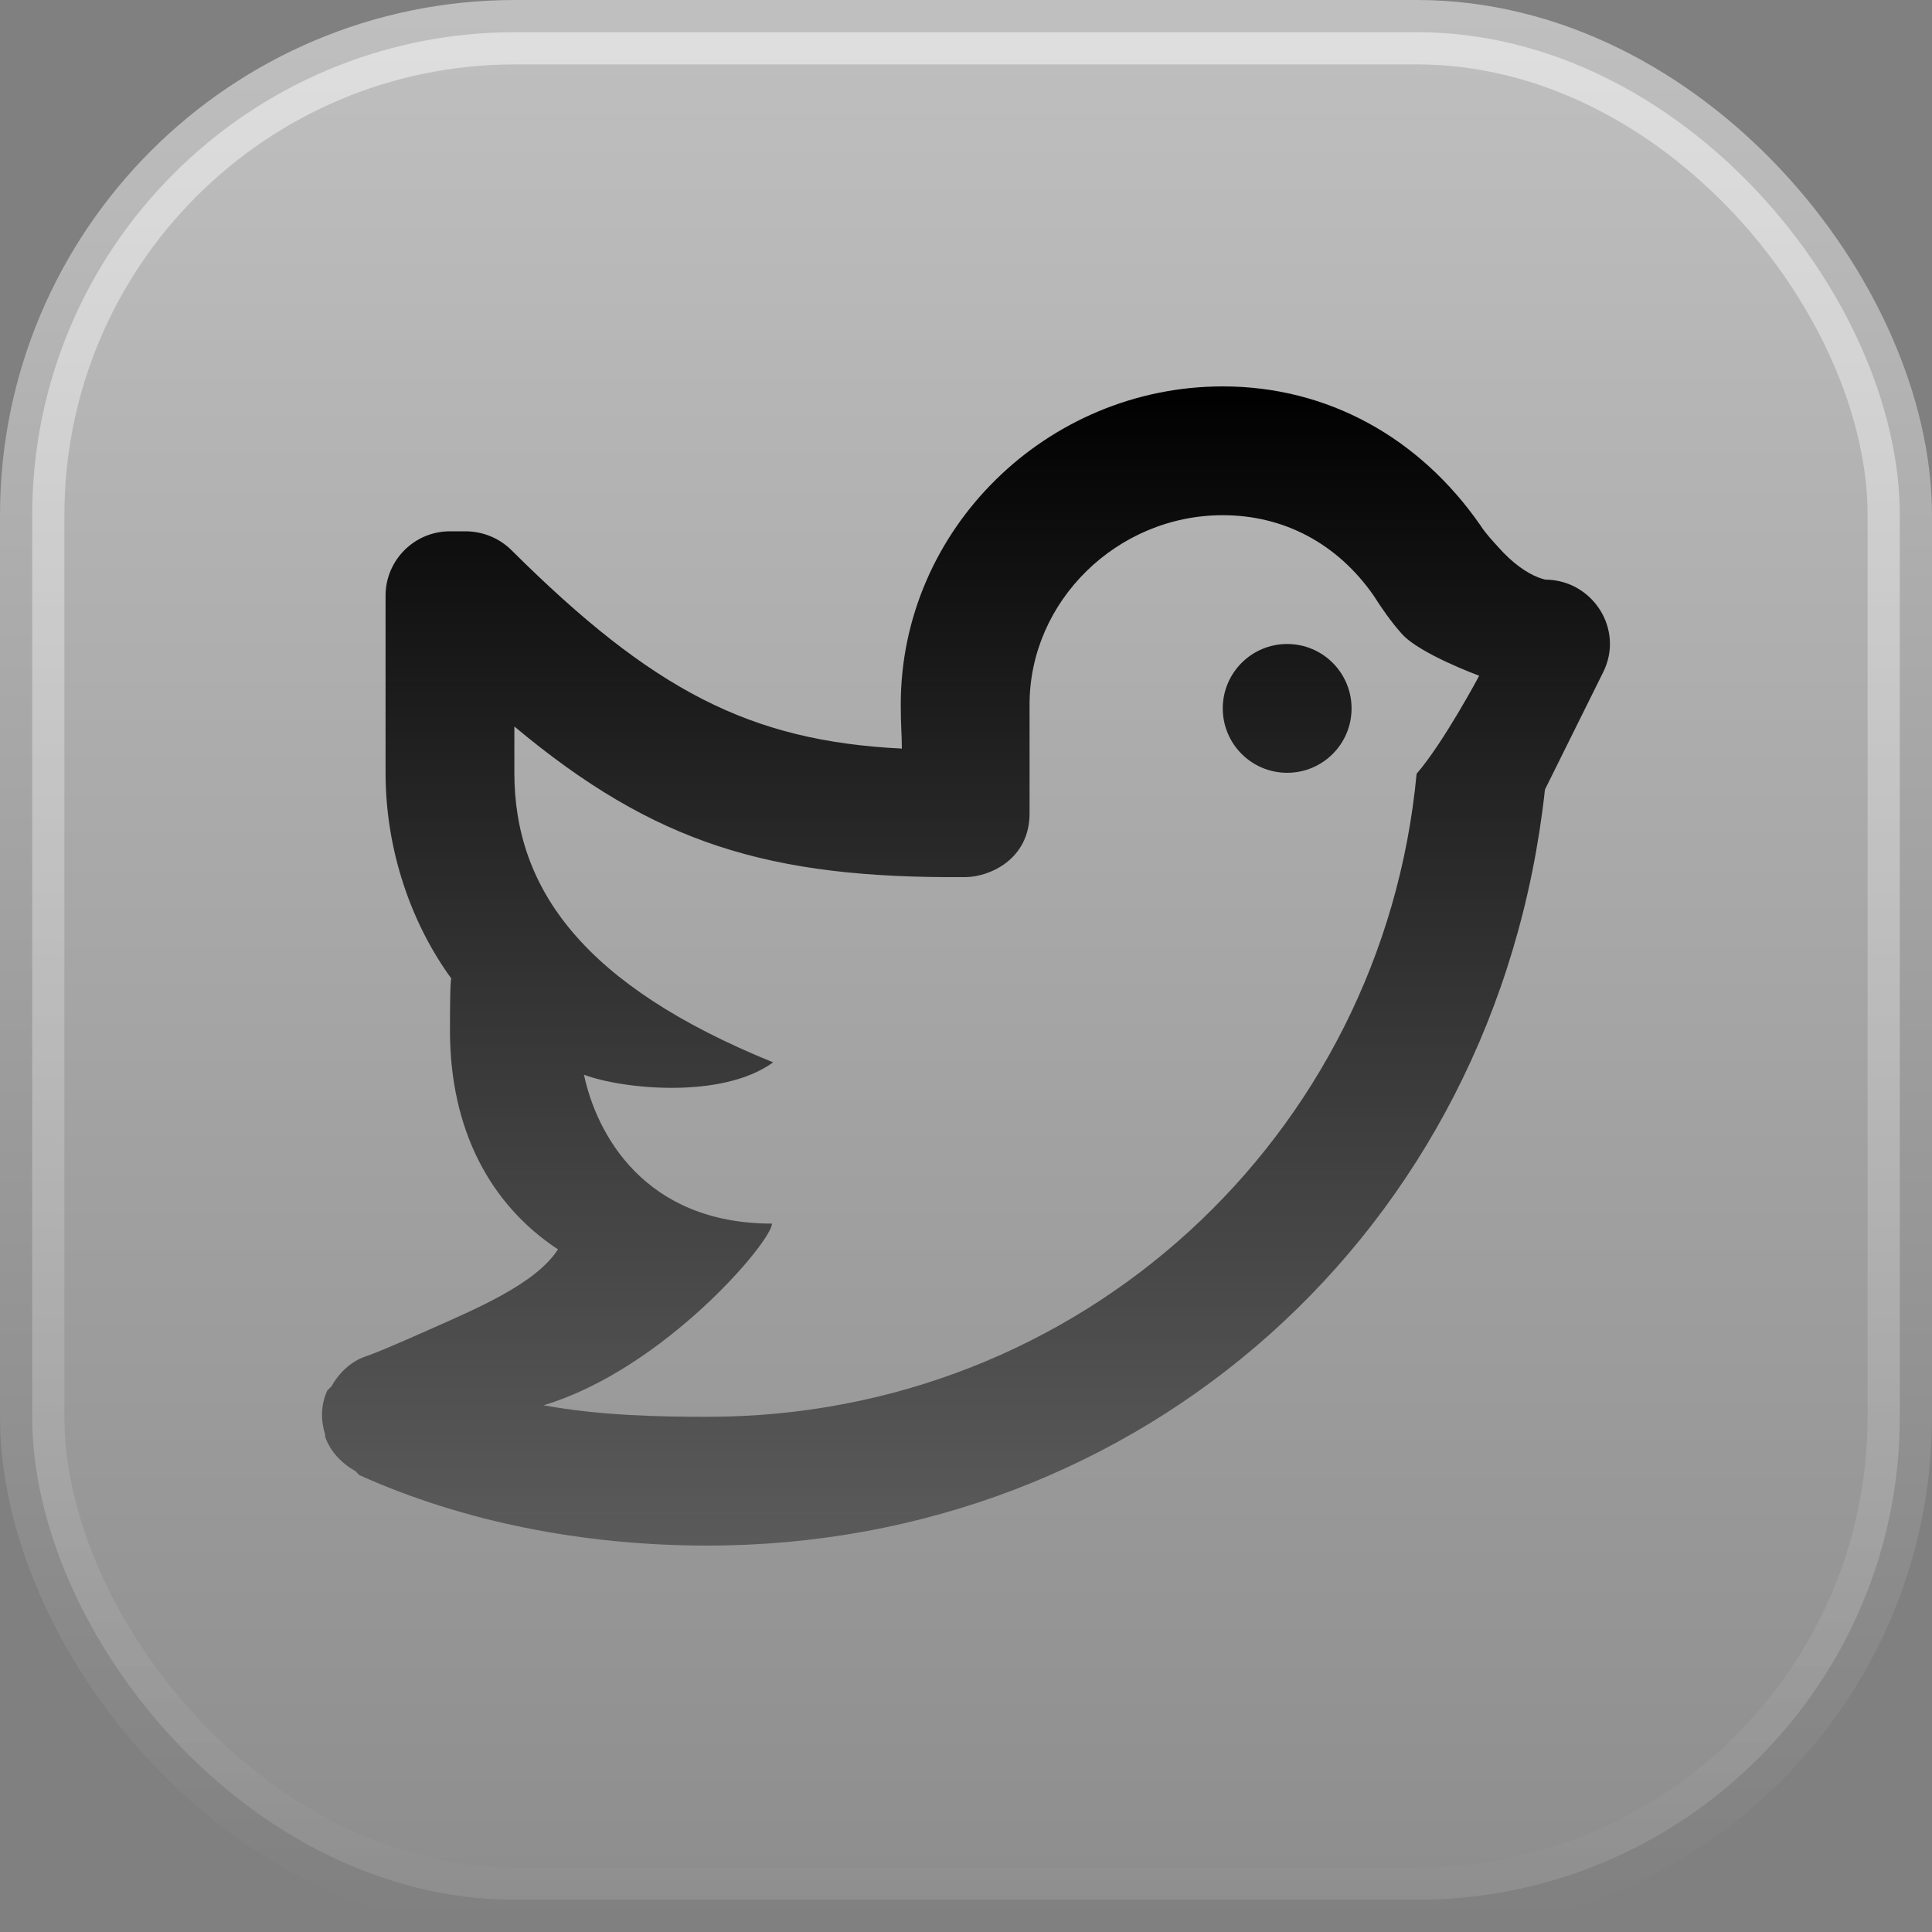 <svg width="30" height="30" viewBox="0 0 30 30" fill="none" xmlns="http://www.w3.org/2000/svg">
<rect x="0" y="0" width="30" height="30" fill="#808080" stroke="none"/>
<rect x="0.5" y="0.5" width="29" height="29" rx="7.5" fill="url(#paint0_linear_33_57)" stroke="url(#paint1_linear_33_57)"/>
<path d="M18.987 6C16.254 6 13.987 8.218 13.987 10.938C13.987 11.291 14.004 11.394 14.004 11.624C11.646 11.508 10.135 10.723 7.942 8.543C7.746 8.349 7.493 8.254 7.237 8.25C7.191 8.249 7.037 8.25 6.987 8.25C6.435 8.25 5.987 8.698 5.987 9.25C5.987 9.679 5.987 11.517 5.987 12C5.987 13.208 6.389 14.347 7.01 15.197C7.01 15.205 6.987 15.094 6.987 16C6.987 17.55 7.617 18.71 8.664 19.4C8.319 19.938 7.386 20.326 6.644 20.656C6.2 20.853 5.857 21.002 5.675 21.063C5.453 21.139 5.267 21.313 5.144 21.531C5.136 21.544 5.119 21.549 5.112 21.563C5.105 21.576 5.088 21.579 5.081 21.594C4.977 21.825 4.981 22.059 5.05 22.281C5.053 22.292 5.046 22.302 5.05 22.313C5.127 22.535 5.3 22.72 5.519 22.844C5.531 22.851 5.537 22.868 5.55 22.875C5.564 22.882 5.567 22.9 5.581 22.906C7.182 23.627 9.048 24 10.987 24C17.685 24 23.238 19.162 23.99 12.26L24.894 10.438C25.226 9.773 24.731 9 23.987 9C24.009 9 23.981 9.001 23.894 8.969C23.699 8.896 23.48 8.737 23.269 8.5C23.177 8.397 23.074 8.292 22.987 8.156C22.041 6.794 20.614 6 18.987 6ZM18.987 8C19.942 8 20.772 8.446 21.331 9.25C21.452 9.442 21.604 9.66 21.769 9.844C22.044 10.153 22.969 10.493 22.969 10.493C22.969 10.493 22.416 11.531 21.997 12.015C21.468 17.648 16.778 22 10.987 22C10.296 22 9.337 21.986 8.44 21.821C10.306 21.263 11.987 19.276 11.987 19C9.999 19 9.26 17.598 9.068 16.688C9.653 16.91 11.211 17.074 12.005 16.496C9.068 15.305 7.987 13.806 7.987 12C7.987 11.874 7.987 11.543 7.987 11.281C10.164 13.1 11.938 13.642 14.991 13.62C15.36 13.618 15.99 13.348 15.987 12.625C15.986 12.347 15.987 12.212 15.987 10.938C15.987 9.333 17.348 8 18.987 8ZM19.987 10C19.435 10 18.987 10.448 18.987 11C18.987 11.552 19.435 12 19.987 12C20.54 12 20.987 11.552 20.987 11C20.987 10.448 20.54 10 19.987 10Z" fill="url(#paint2_linear_33_57)"/>
<defs>
<linearGradient id="paint0_linear_33_57" x1="15" y1="0" x2="15" y2="30" gradientUnits="userSpaceOnUse">
<stop stop-color="white" stop-opacity="0.5"/>
<stop offset="1" stop-color="white" stop-opacity="0.1"/>
</linearGradient>
<linearGradient id="paint1_linear_33_57" x1="15" y1="0" x2="15" y2="30" gradientUnits="userSpaceOnUse">
<stop stop-color="white" stop-opacity="0.5"/>
<stop offset="1" stop-color="white" stop-opacity="0"/>
</linearGradient>
<linearGradient id="paint2_linear_33_57" x1="14.999" y1="6" x2="14.999" y2="24" gradientUnits="userSpaceOnUse">
<stop/>
<stop offset="1" stop-opacity="0.4"/>
</linearGradient>
</defs>
</svg>
